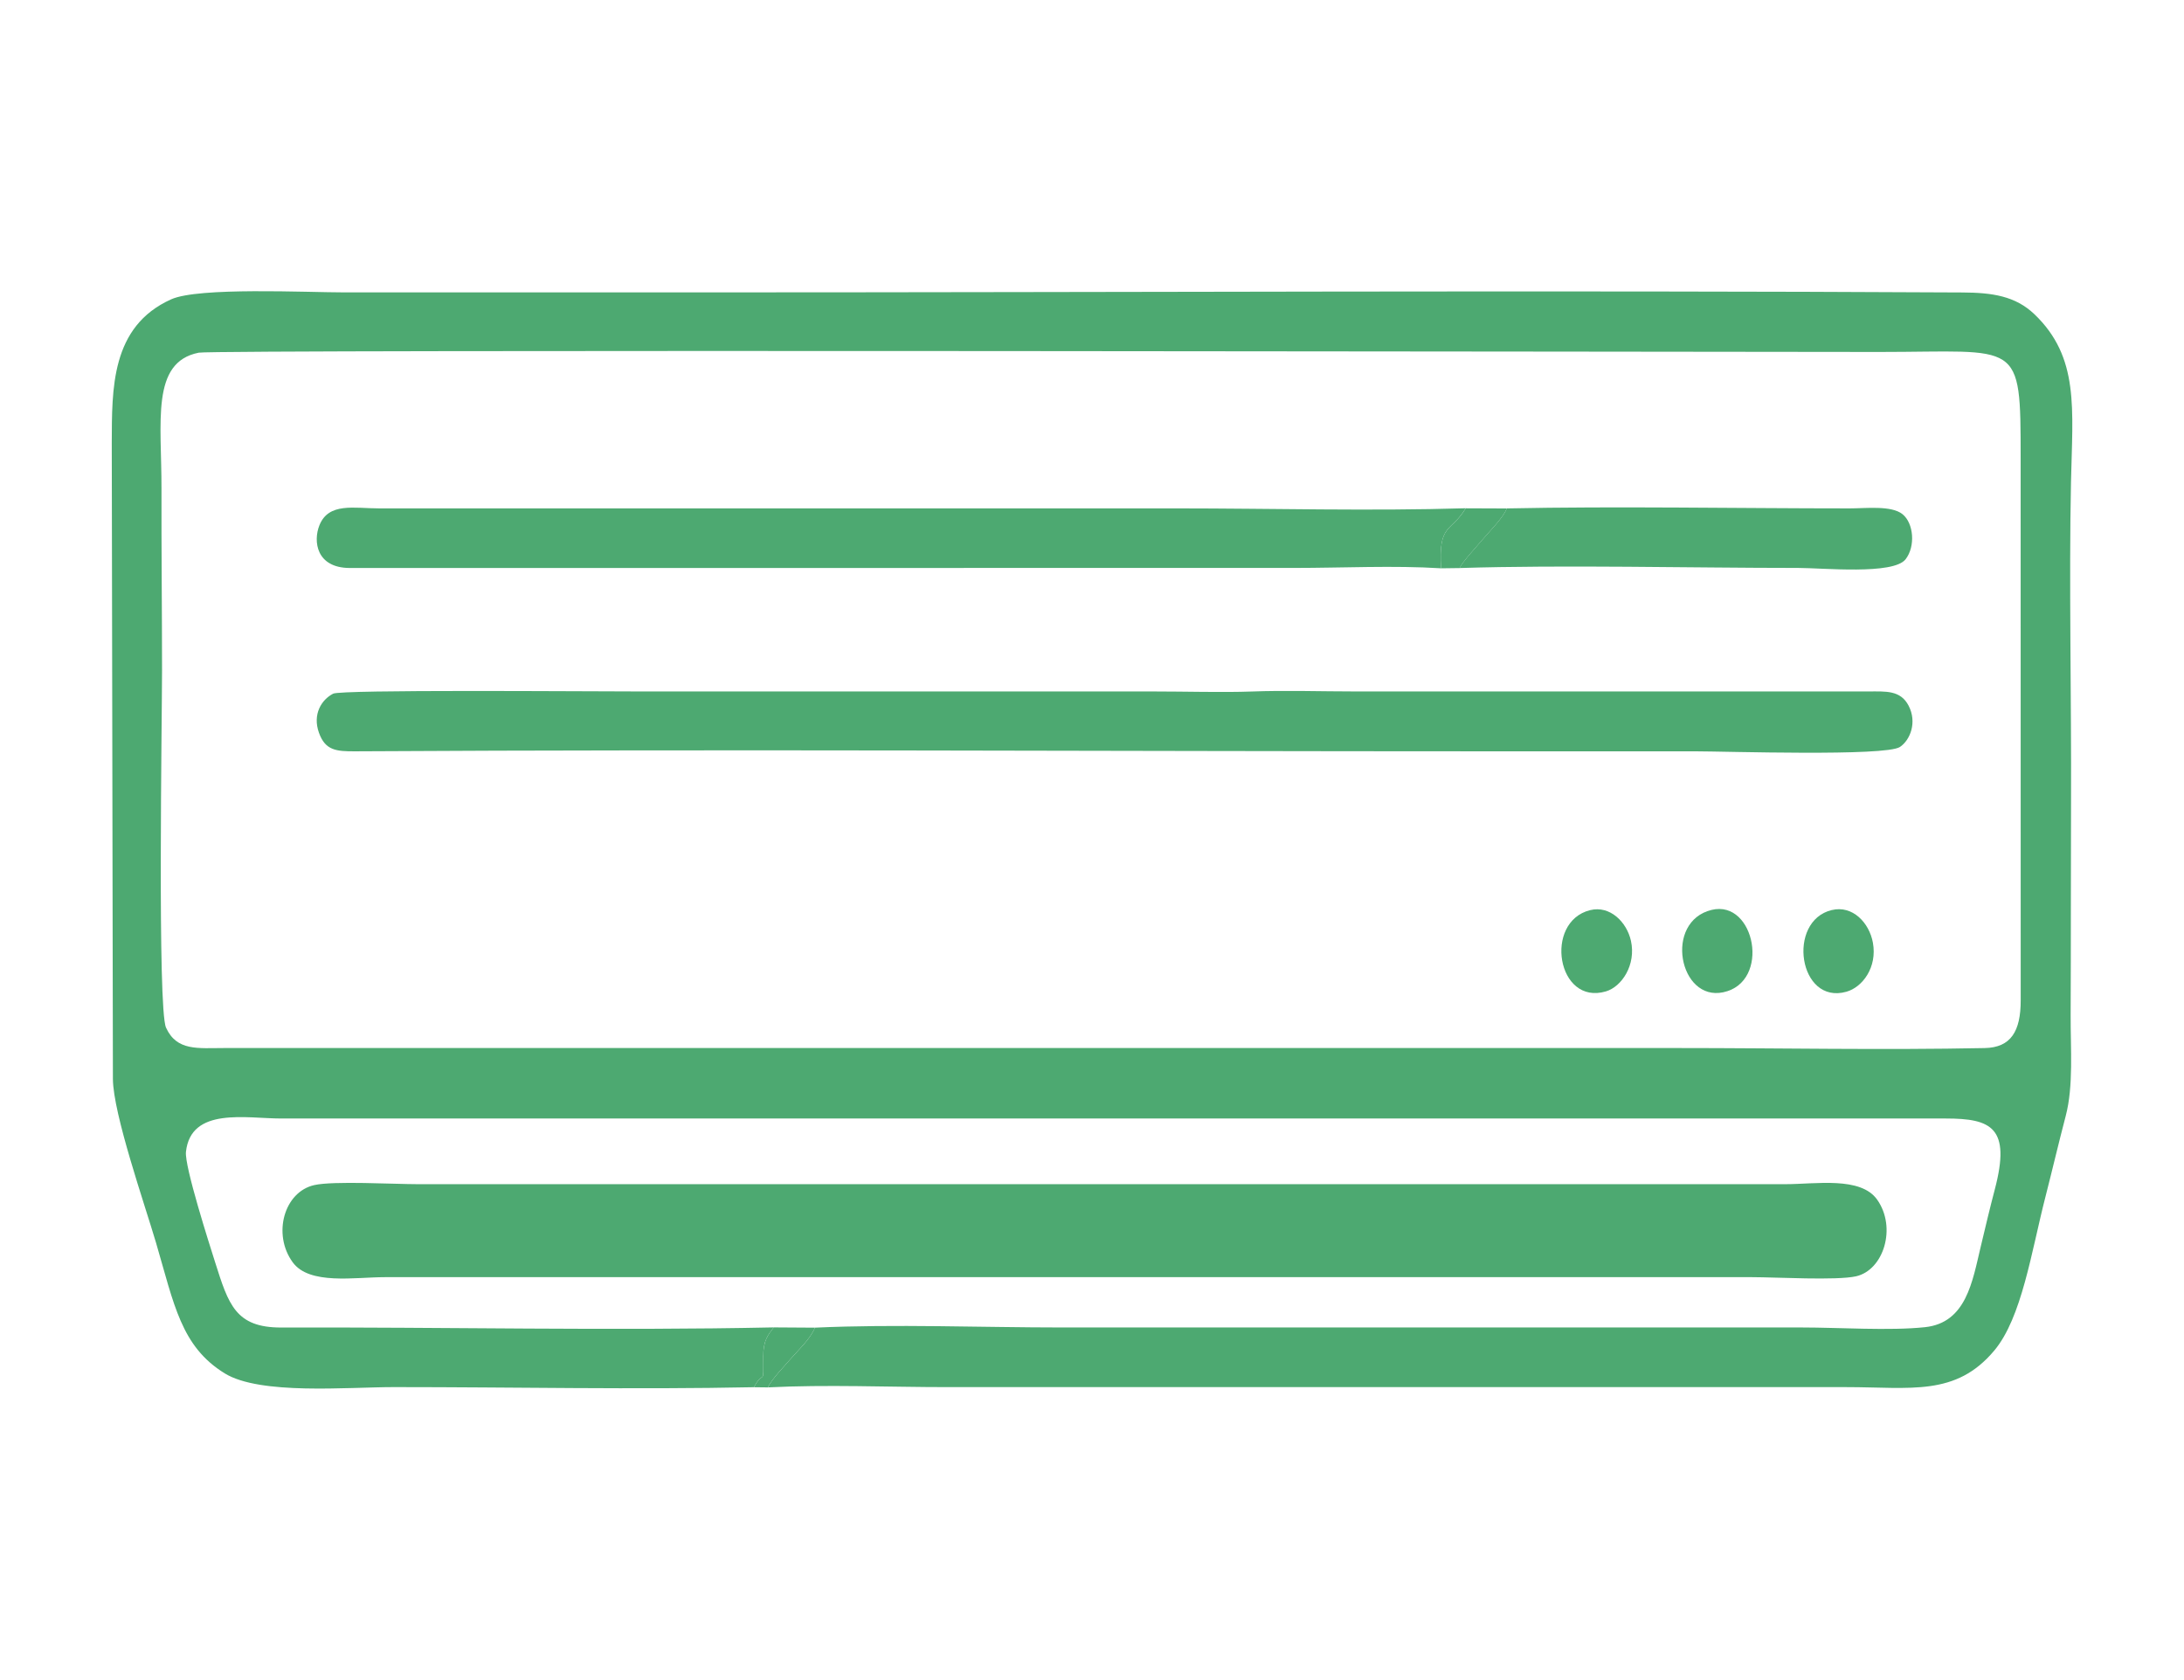 <?xml version="1.0" encoding="UTF-8"?>
<!DOCTYPE svg PUBLIC "-//W3C//DTD SVG 1.0//EN" "http://www.w3.org/TR/2001/REC-SVG-20010904/DTD/svg10.dtd">
<!-- Creator: CorelDRAW 2019 (64-Bit) -->
<svg xmlns="http://www.w3.org/2000/svg" xml:space="preserve" width="0.823in" height="0.633in" version="1.0" style="shape-rendering:geometricPrecision; text-rendering:geometricPrecision; image-rendering:optimizeQuality; fill-rule:evenodd; clip-rule:evenodd"
viewBox="0 0 822.91 633.07"
 xmlns:xlink="http://www.w3.org/1999/xlink"
 xmlns:xodm="http://www.corel.com/coreldraw/odm/2003">
 <defs>
  <style type="text/css">
   <![CDATA[
    .fil1 {fill:none}
    .fil0 {fill:#4DA971}
   ]]>
  </style>
   <clipPath id="id0">
    <path d="M-0 0l822.91 0 0 633.07 -822.91 0 0 -633.07z"/>
   </clipPath>
 </defs>
 <g id="Layer_x0020_1">
  <g>
  </g>
  <g style="clip-path:url(#id0)">
   <g>
    <g id="_1920485164800">
     <path class="fil0" d="M284.06 522.79c3.75,-7.15 3.58,0.49 3.51,-11.6 -0.04,-6.04 1.79,-8.07 3.93,-10.95 -61.5,1.3 -123.9,-0.14 -185.56,0.05 -17.28,0.05 -19.91,-8.7 -24.95,-24.58 -2.15,-6.77 -11.59,-36.22 -11,-41.63 1.87,-17.02 22.65,-12.56 35.96,-12.56l627.32 0c17.11,-0 24.58,3.39 18.43,26.7 -1.91,7.24 -3.58,14.37 -5.33,21.69 -3.1,12.91 -5.39,28.61 -21,30.25 -13.39,1.41 -32.35,0.11 -46.34,0.11l-278.88 0c-30.4,0 -62.98,-1.33 -93.11,0.07 -1.85,4.44 -6.47,8.65 -8.78,11.34 -2.13,2.49 -7.76,8.31 -8.93,11.17 21.83,-1.12 45.65,-0.1 67.69,-0.1 112.92,0 225.79,0 338.7,0 24.35,0 41.24,3.59 55.8,-13.81 10.35,-12.37 13.95,-37.18 19.26,-57.9 2.59,-10.11 5,-20.41 7.65,-30.51 2.96,-11.25 1.8,-25.38 1.85,-37.8 0.13,-26.9 0.04,-53.81 0.15,-80.72 0.16,-37.67 -0.8,-83.83 -0.02,-120.24 0.59,-27.75 3.23,-47.08 -13.79,-63.36 -7.17,-6.85 -15.87,-8.13 -27.08,-8.19 -157.53,-0.86 -316.72,-0.03 -474.31,-0.03 -45.2,0 -90.4,0 -135.61,0 -14.11,0 -54.87,-2.04 -65.2,2.61 -22.82,10.26 -22.3,33.87 -22.39,54.15l0.43 239.67c0.09,13.14 12,47.3 16.25,61.72 6.82,23.2 9.4,39.07 25.9,49.23 13.37,8.22 46.27,5.17 63.78,5.17 45.01,0 90.8,0.96 135.68,0.04zm-209.29 -389.87c-18.1,3.59 -13.93,26.12 -14,51.33 -0.06,22.71 0.21,45.6 0.21,68.36 0,17.93 -1.76,127.48 1.5,134.66 4.05,8.92 12.06,7.69 21.92,7.69l548.03 0c38.34,0 77.24,0.79 115.48,0.01 9.85,-0.2 13.57,-6.32 13.55,-18l-0.02 -204.26c0,-45.28 -0.17,-40.07 -53.2,-40.07 -57.15,0 -627.12,-0.99 -633.47,0.27z"/>
     <path class="fil0" d="M118.35 446.61c-11.38,2.56 -15.84,18.51 -8.13,29.09 6.3,8.65 23.39,5.61 34.68,5.61 171.77,0 343.57,0 515.34,0 8.92,0 31.89,1.33 39.19,-0.33 10.38,-2.37 15.36,-18.36 7.94,-28.87 -6.22,-8.84 -23.16,-5.84 -34.62,-5.84 -105.7,0 -211.42,0 -317.13,0 -66.14,0 -132.09,0 -198.21,0 -9.07,0 -31.77,-1.3 -39.06,0.34z"/>
     <path class="fil0" d="M125.46 261.42c-4.35,2.24 -7.86,7.73 -5.34,14.74 2.38,6.65 6.48,7.02 13.65,6.98 142.01,-0.83 284.66,-0 427.02,-0 25.98,0 51.97,0 77.89,0 11.41,0 71.84,1.97 77.26,-1.64 3.89,-2.59 6.52,-9.3 3.28,-15.54 -3.06,-5.91 -8.58,-5.39 -15.17,-5.38l-193.34 0c-12.83,0 -26.26,-0.46 -39.01,0.02 -10.88,0.4 -25.05,-0.02 -37.49,-0.02l-193.34 0c-21.03,0 -112.32,-0.76 -115.42,0.84z"/>
     <path class="fil0" d="M543.02 214.17c-1.12,-17.19 3.91,-13.52 9.26,-22.63 -35.9,1.09 -72.94,0.05 -109.03,0.05l-300.44 0c-9.44,0 -19.02,-2.35 -22.52,6.37 -2.41,6 -1.19,16.03 11.37,16.09l356.09 -0.02c17.9,0 37.63,-0.98 55.26,0.14z"/>
     <path class="fil0" d="M549.99 214.07c39.44,-1.24 86.72,-0.04 127.64,-0.04 9.21,0 35.82,2.69 40.45,-3.27 3.78,-4.87 3.06,-13.6 -1.18,-17 -4.2,-3.36 -13.87,-2.17 -19.8,-2.17 -42.35,0 -87.7,-0.85 -129.35,0.01 -1.06,3.25 -6.97,9.15 -9.04,11.65 -1.67,2.02 -7.72,8.54 -8.72,10.81z"/>
     <path class="fil0" d="M644.98 342.9c-18.09,4.39 -12.26,34.56 4.37,31.05 18.06,-3.81 12,-35.02 -4.37,-31.05z"/>
     <path class="fil0" d="M599.18 342.99c-17.58,4.41 -12.47,36.09 5.96,30.62 5.98,-1.78 11.44,-10 9.42,-19.09 -1.58,-7.07 -7.93,-13.39 -15.38,-11.52z"/>
     <path class="fil0" d="M690.27 342.95c-17.12,4.13 -12.52,35.85 5.48,30.8 6.09,-1.7 11.69,-9.21 10.01,-18.47 -1.39,-7.63 -7.73,-14.2 -15.49,-12.32z"/>
     <path class="fil0" d="M543.02 214.17l6.97 -0.09c1,-2.27 7.05,-8.8 8.72,-10.81 2.07,-2.5 7.98,-8.41 9.04,-11.65l-15.47 -0.06c-5.36,9.11 -10.39,5.43 -9.26,22.63z"/>
     <path class="fil0" d="M284.06 522.79l5.27 0.06c1.17,-2.86 6.8,-8.68 8.93,-11.17 2.3,-2.69 6.93,-6.91 8.78,-11.34l-15.54 -0.1c-2.14,2.87 -3.96,4.91 -3.93,10.95 0.07,12.09 0.24,4.45 -3.51,11.6z"/>
    </g>
   </g>
  </g>
  <polygon class="fil1" points="-0,0 822.91,0 822.91,633.07 -0,633.07 "/>
 </g>
</svg>
